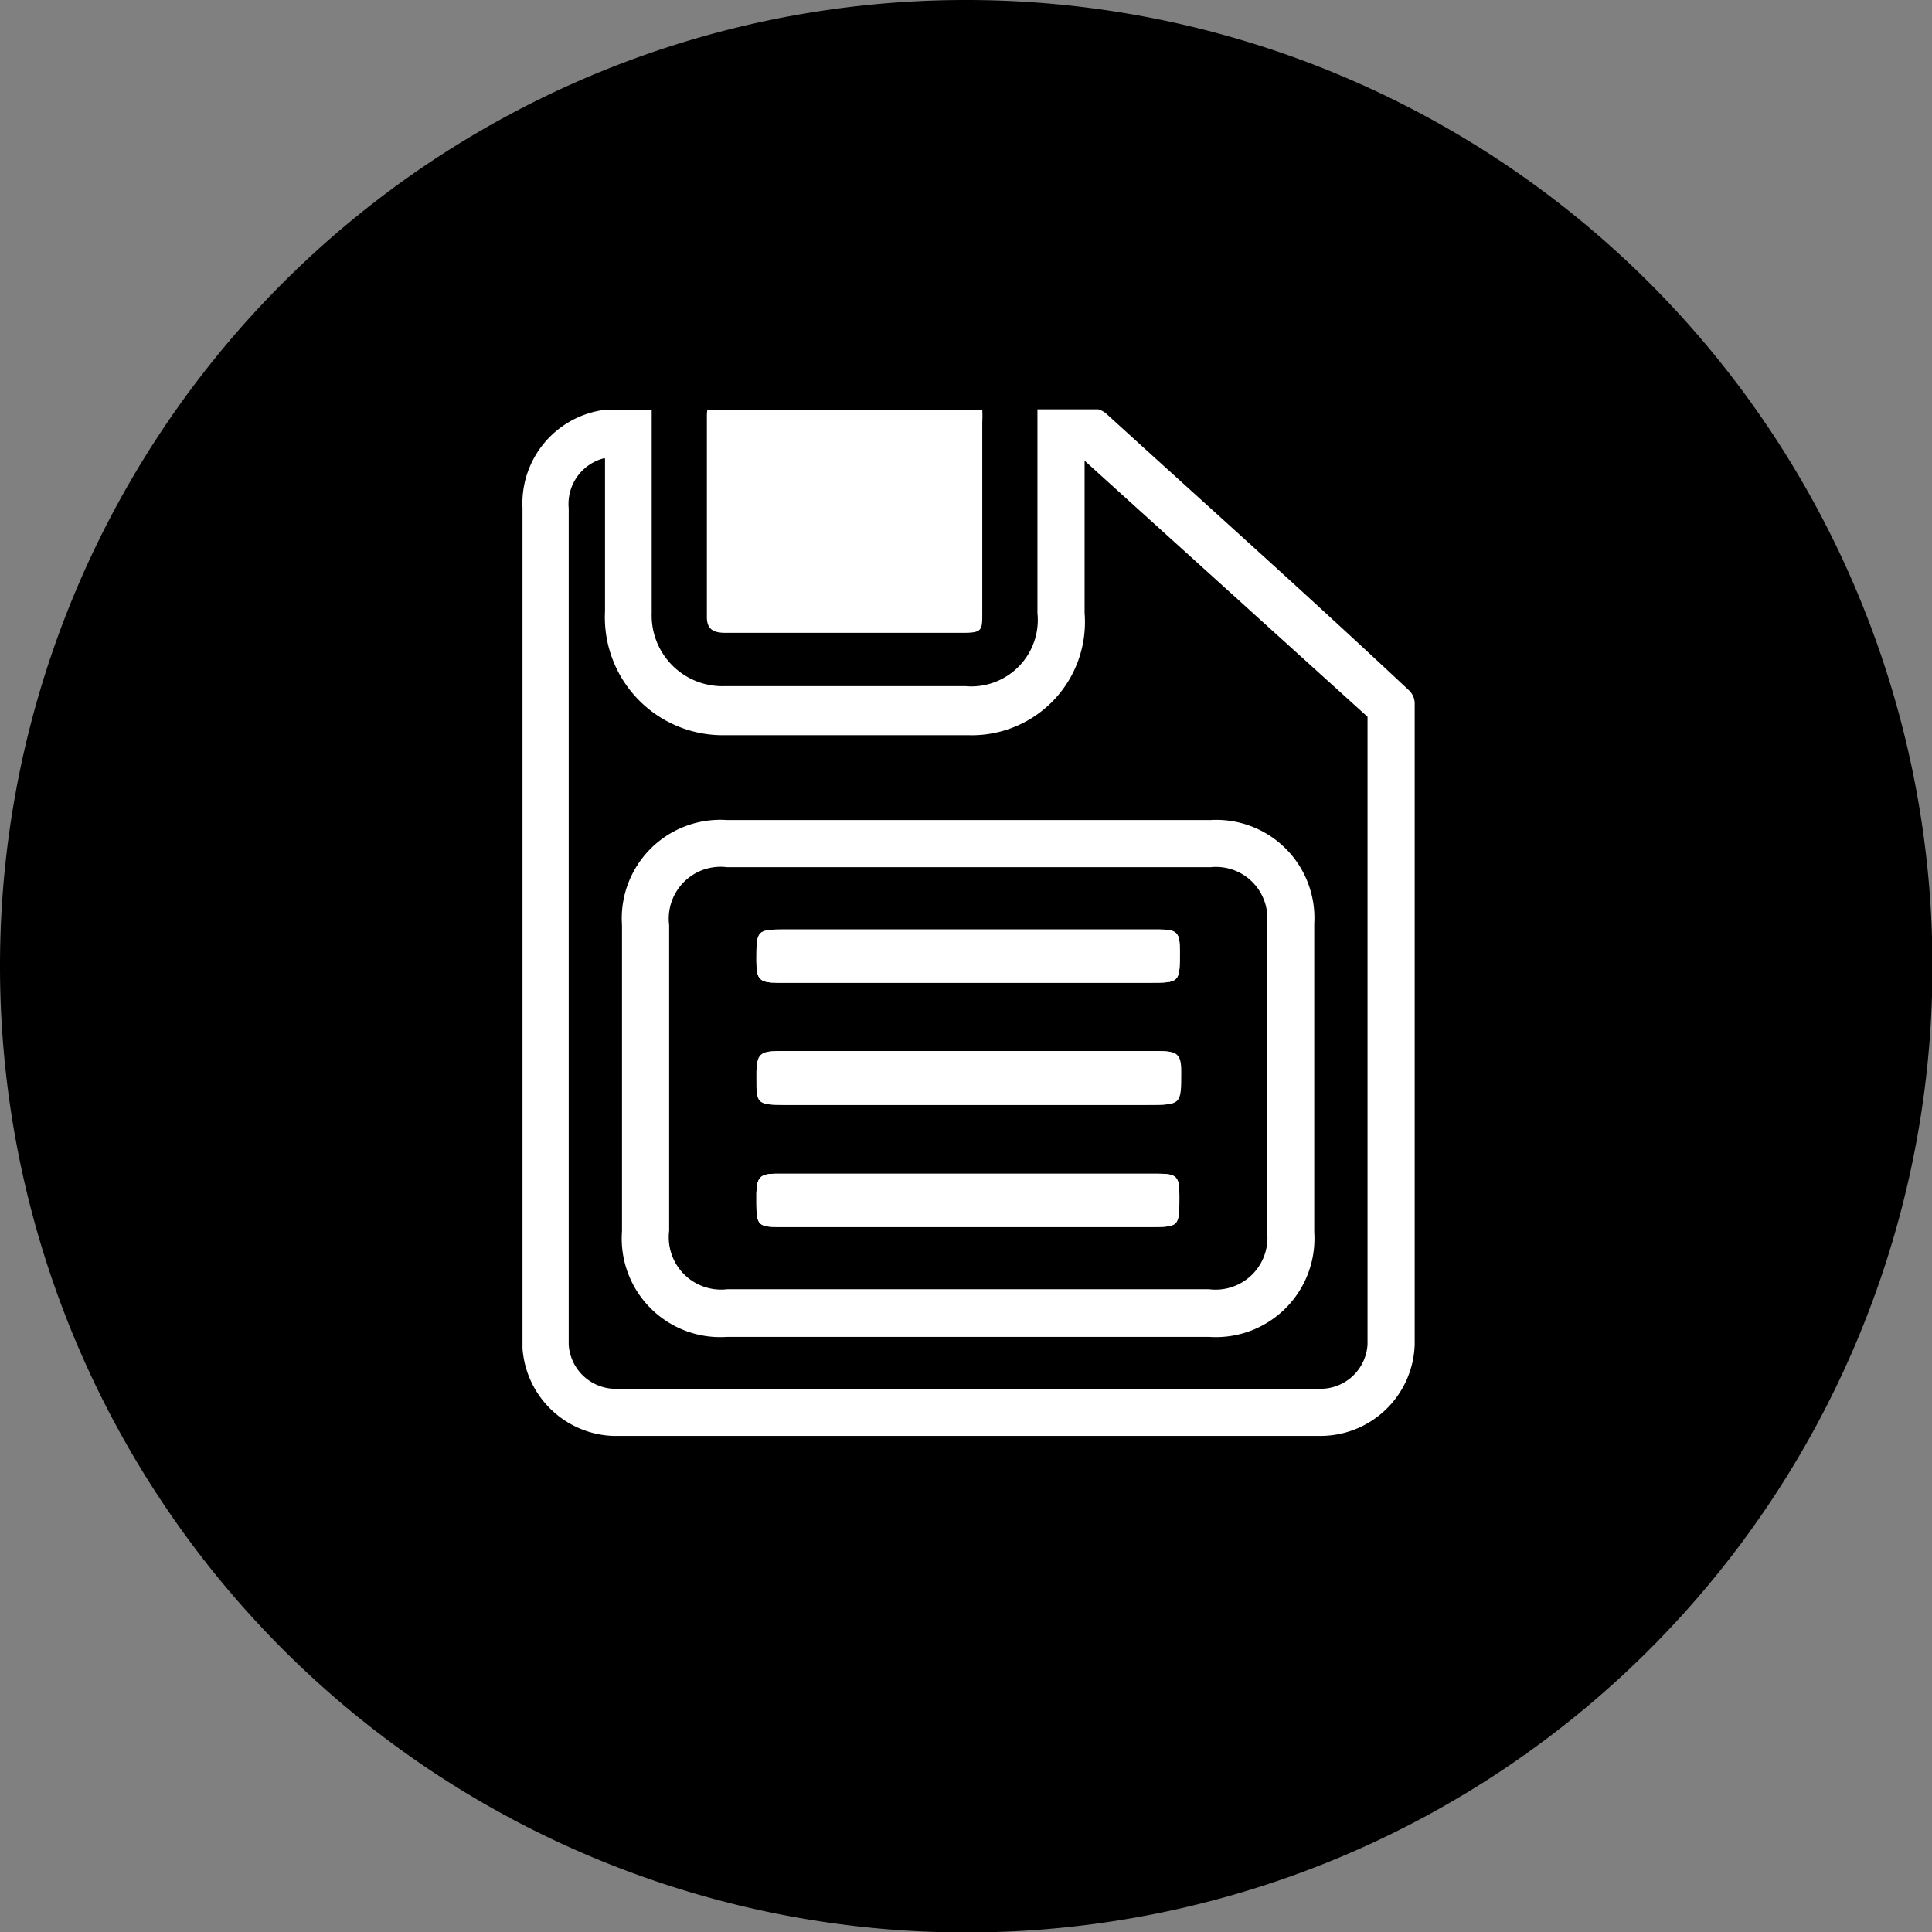 <svg xmlns="http://www.w3.org/2000/svg" viewBox="0 0 40.97 40.97"><rect x="0" y="0" width="40.97" height="40.97" fill="#808080" stroke="none"/><defs><style>.cls-1{fill-rule:evenodd;}.cls-2{fill:#fff;}</style></defs><title>Recurso 7</title><g id="Capa_2" data-name="Capa 2"><g id="Capa_1-2" data-name="Capa 1"><path class="cls-1" d="M20.48,0A20.49,20.49,0,1,1,0,20.48,20.48,20.48,0,0,1,20.48,0"/><path d="M13,30a1.51,1.51,0,0,1-1.44-1.4V10.78a1.48,1.48,0,0,1,1.26-1.57,1.42,1.42,0,0,1,.29,0h.19v1.08c0,.9,0,1.8,0,2.7a2.05,2.05,0,0,0,.57,1.52,2,2,0,0,0,1.49.6c.75,0,1.44,0,2.14,0h2.89A1.93,1.93,0,0,0,22.53,13V9.18h.59c2.15,2,4.27,3.89,6.39,5.84,0,4.44,0,9,0,13.49A1.49,1.49,0,0,1,28,30H13Zm2.39-12.06a1.59,1.59,0,0,0-1.73,1.73v6.49a1.59,1.59,0,0,0,1.73,1.73H25.64a1.59,1.59,0,0,0,1.73-1.72V19.59a1.58,1.58,0,0,0-1.7-1.7H15.42Z"/><path class="cls-2" d="M12.83,9.72c0,.18,0,.37,0,.55,0,.9,0,1.8,0,2.69a2.5,2.5,0,0,0,2.56,2.63h.06l2.07,0h3A2.4,2.4,0,0,0,23,13V9.77L29,15.2V28.51a1,1,0,0,1-.95.94H13a1,1,0,0,1-.94-.93V10.78a1,1,0,0,1,.74-1.06m7.73,7.67H15.42a2.09,2.09,0,0,0-2.23,2.23v6.49a2.09,2.09,0,0,0,2.23,2.24H25.64a2.09,2.09,0,0,0,2.23-2.22V19.59a2.08,2.08,0,0,0-2.2-2.2H20.56m2.1-8.71H22V13a1.41,1.41,0,0,1-1.53,1.55h-3l-2.09,0h0A1.5,1.5,0,0,1,13.82,13c0-1.29,0-2.59,0-3.89V8.7h-.69a2.3,2.3,0,0,0-.37,0,2,2,0,0,0-1.68,2.07V28.59A2,2,0,0,0,13,30.45H28A2,2,0,0,0,30,28.51q0-6.78,0-13.58a.39.39,0,0,0-.11-.28c-2.13-2-4.26-3.9-6.4-5.85a.47.47,0,0,0-.2-.12Zm-2.1,9.71h5.11a1.09,1.09,0,0,1,1.2,1.2v6.53a1.1,1.1,0,0,1-1.23,1.22H15.42a1.11,1.11,0,0,1-1.23-1.24V19.62a1.1,1.1,0,0,1,1.23-1.23h5.14Z"/><path class="cls-2" d="M15,8.69h5.83a2.26,2.26,0,0,1,0,.26V13c0,.37,0,.42-.42.42H15.39c-.24,0-.4-.06-.4-.33,0-1.43,0-2.85,0-4.28A.74.74,0,0,1,15,8.69Z"/><path class="cls-2" d="M20.53,22.29h-4c-.38,0-.45.07-.46.44v.14c0,.51,0,.56.55.56h7.72c.71,0,.71,0,.71-.7,0-.37-.08-.44-.46-.44Z"/><path class="cls-2" d="M20.53,24.89H16.45c-.33,0-.4.08-.41.41v.23c0,.45.05.49.49.49h7.83c.65,0,.65,0,.65-.66,0-.41-.05-.47-.46-.47Z"/><path class="cls-2" d="M20.56,19.71H16.7c-.66,0-.66,0-.66.67,0,.4.07.46.47.46h7.85c.66,0,.66,0,.66-.66,0-.41-.05-.47-.46-.47Z"/><path d="M16.54,22.94V22.8h8a.71.71,0,0,1,0,.14h-8Z"/><path class="cls-2" d="M18.18,22.29H16.5c-.38,0-.45.07-.46.44v.14c0,.51,0,.56.55.56h7.74c.69,0,.69,0,.69-.7,0-.37-.08-.44-.46-.44H18.18Z"/><path d="M16.54,25.52V25.4h8v.13h-8Z"/><path class="cls-2" d="M22.87,24.89H16.45c-.33,0-.4.08-.41.41v.23c0,.45.05.49.49.49h7.85c.63,0,.63,0,.63-.66,0-.41-.05-.47-.46-.47Z"/><path d="M16.54,20.34v-.13h8a.53.53,0,0,1,0,.13h-8Z"/><path class="cls-2" d="M22.82,19.71H16.7c-.66,0-.66,0-.66.67,0,.4.07.46.47.46h7.85c.66,0,.66,0,.66-.66,0-.41-.05-.47-.46-.47Z"/></g></g></svg>